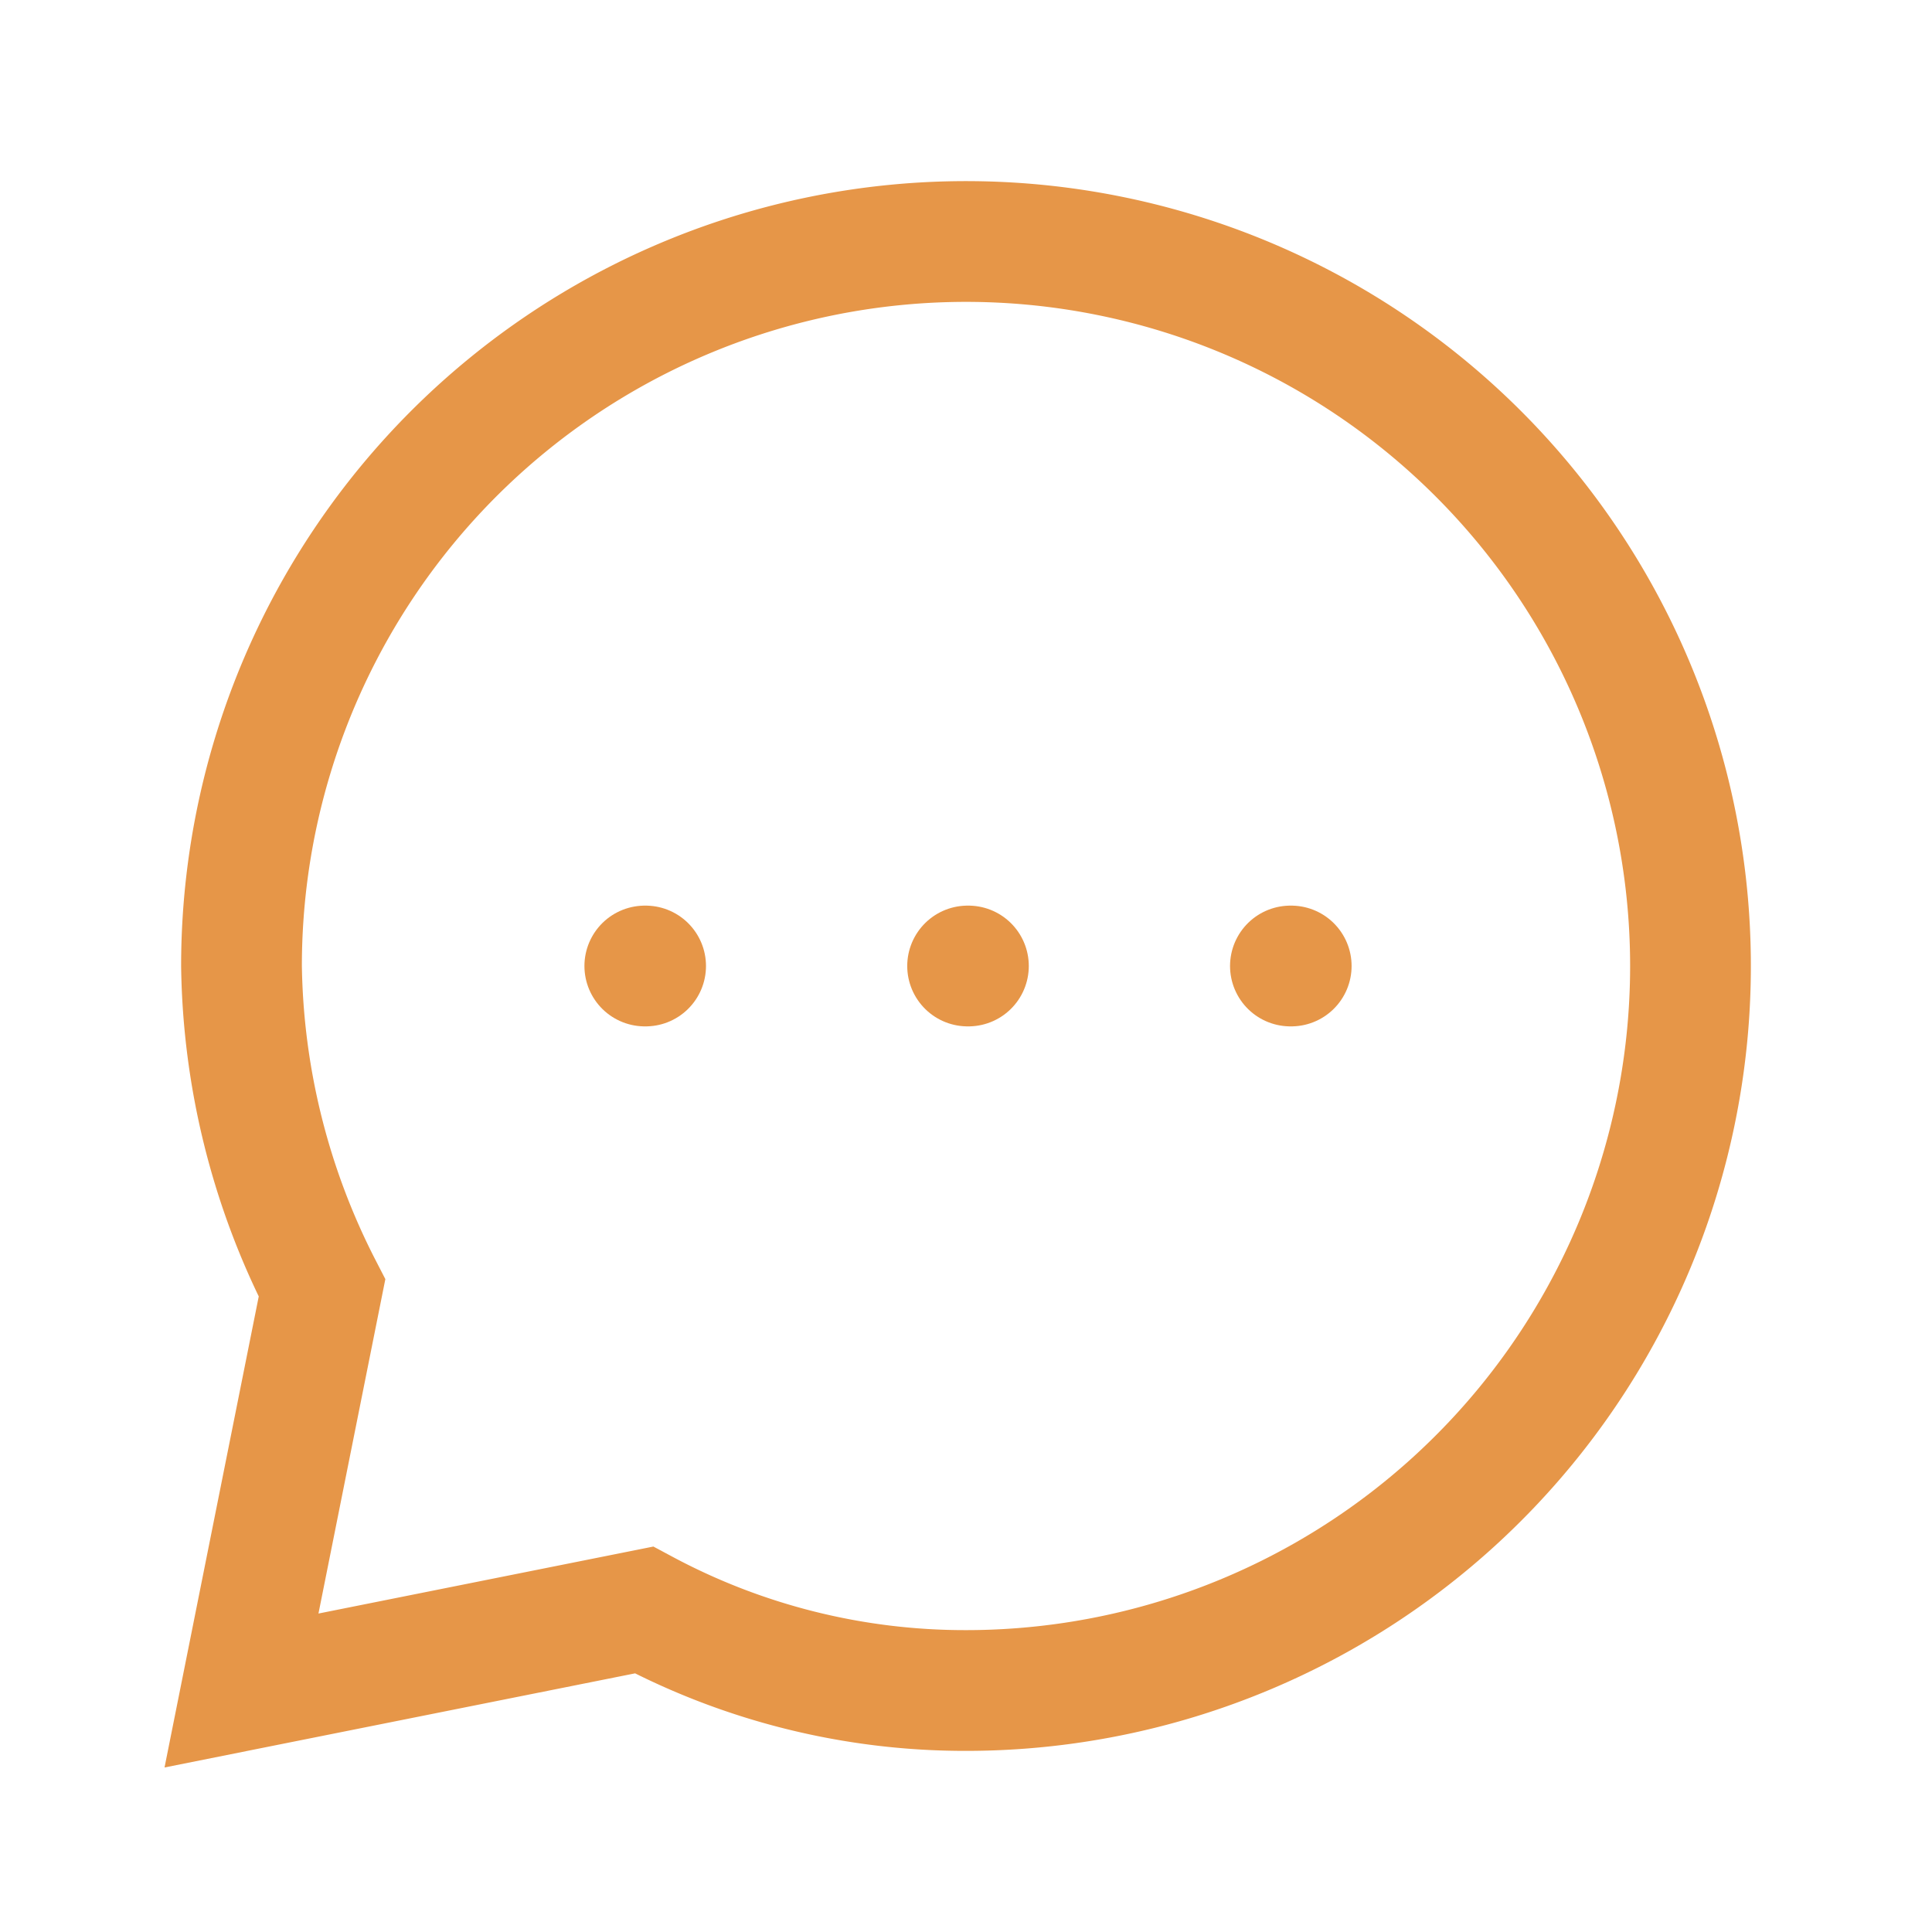 <svg fill="none" class="rubicons chat-incoming-alt" xmlns="http://www.w3.org/2000/svg" width="36" height="36" viewBox="0 0 24 24" stroke="rgb(230, 150, 72)" stroke-width="1.5">
  <path d="M3 12a9 9 0 119 9 8.446 8.446 0 01-4-1l-5 1 1-5a9.008 9.008 0 01-1-4v0z" stroke-miterlimit="10" stroke-linecap="round"></path>
  <path d="M8.01 12h8.043" stroke-miterlimit="10" stroke-linecap="round" stroke-dasharray="0.01 4"></path>
</svg>